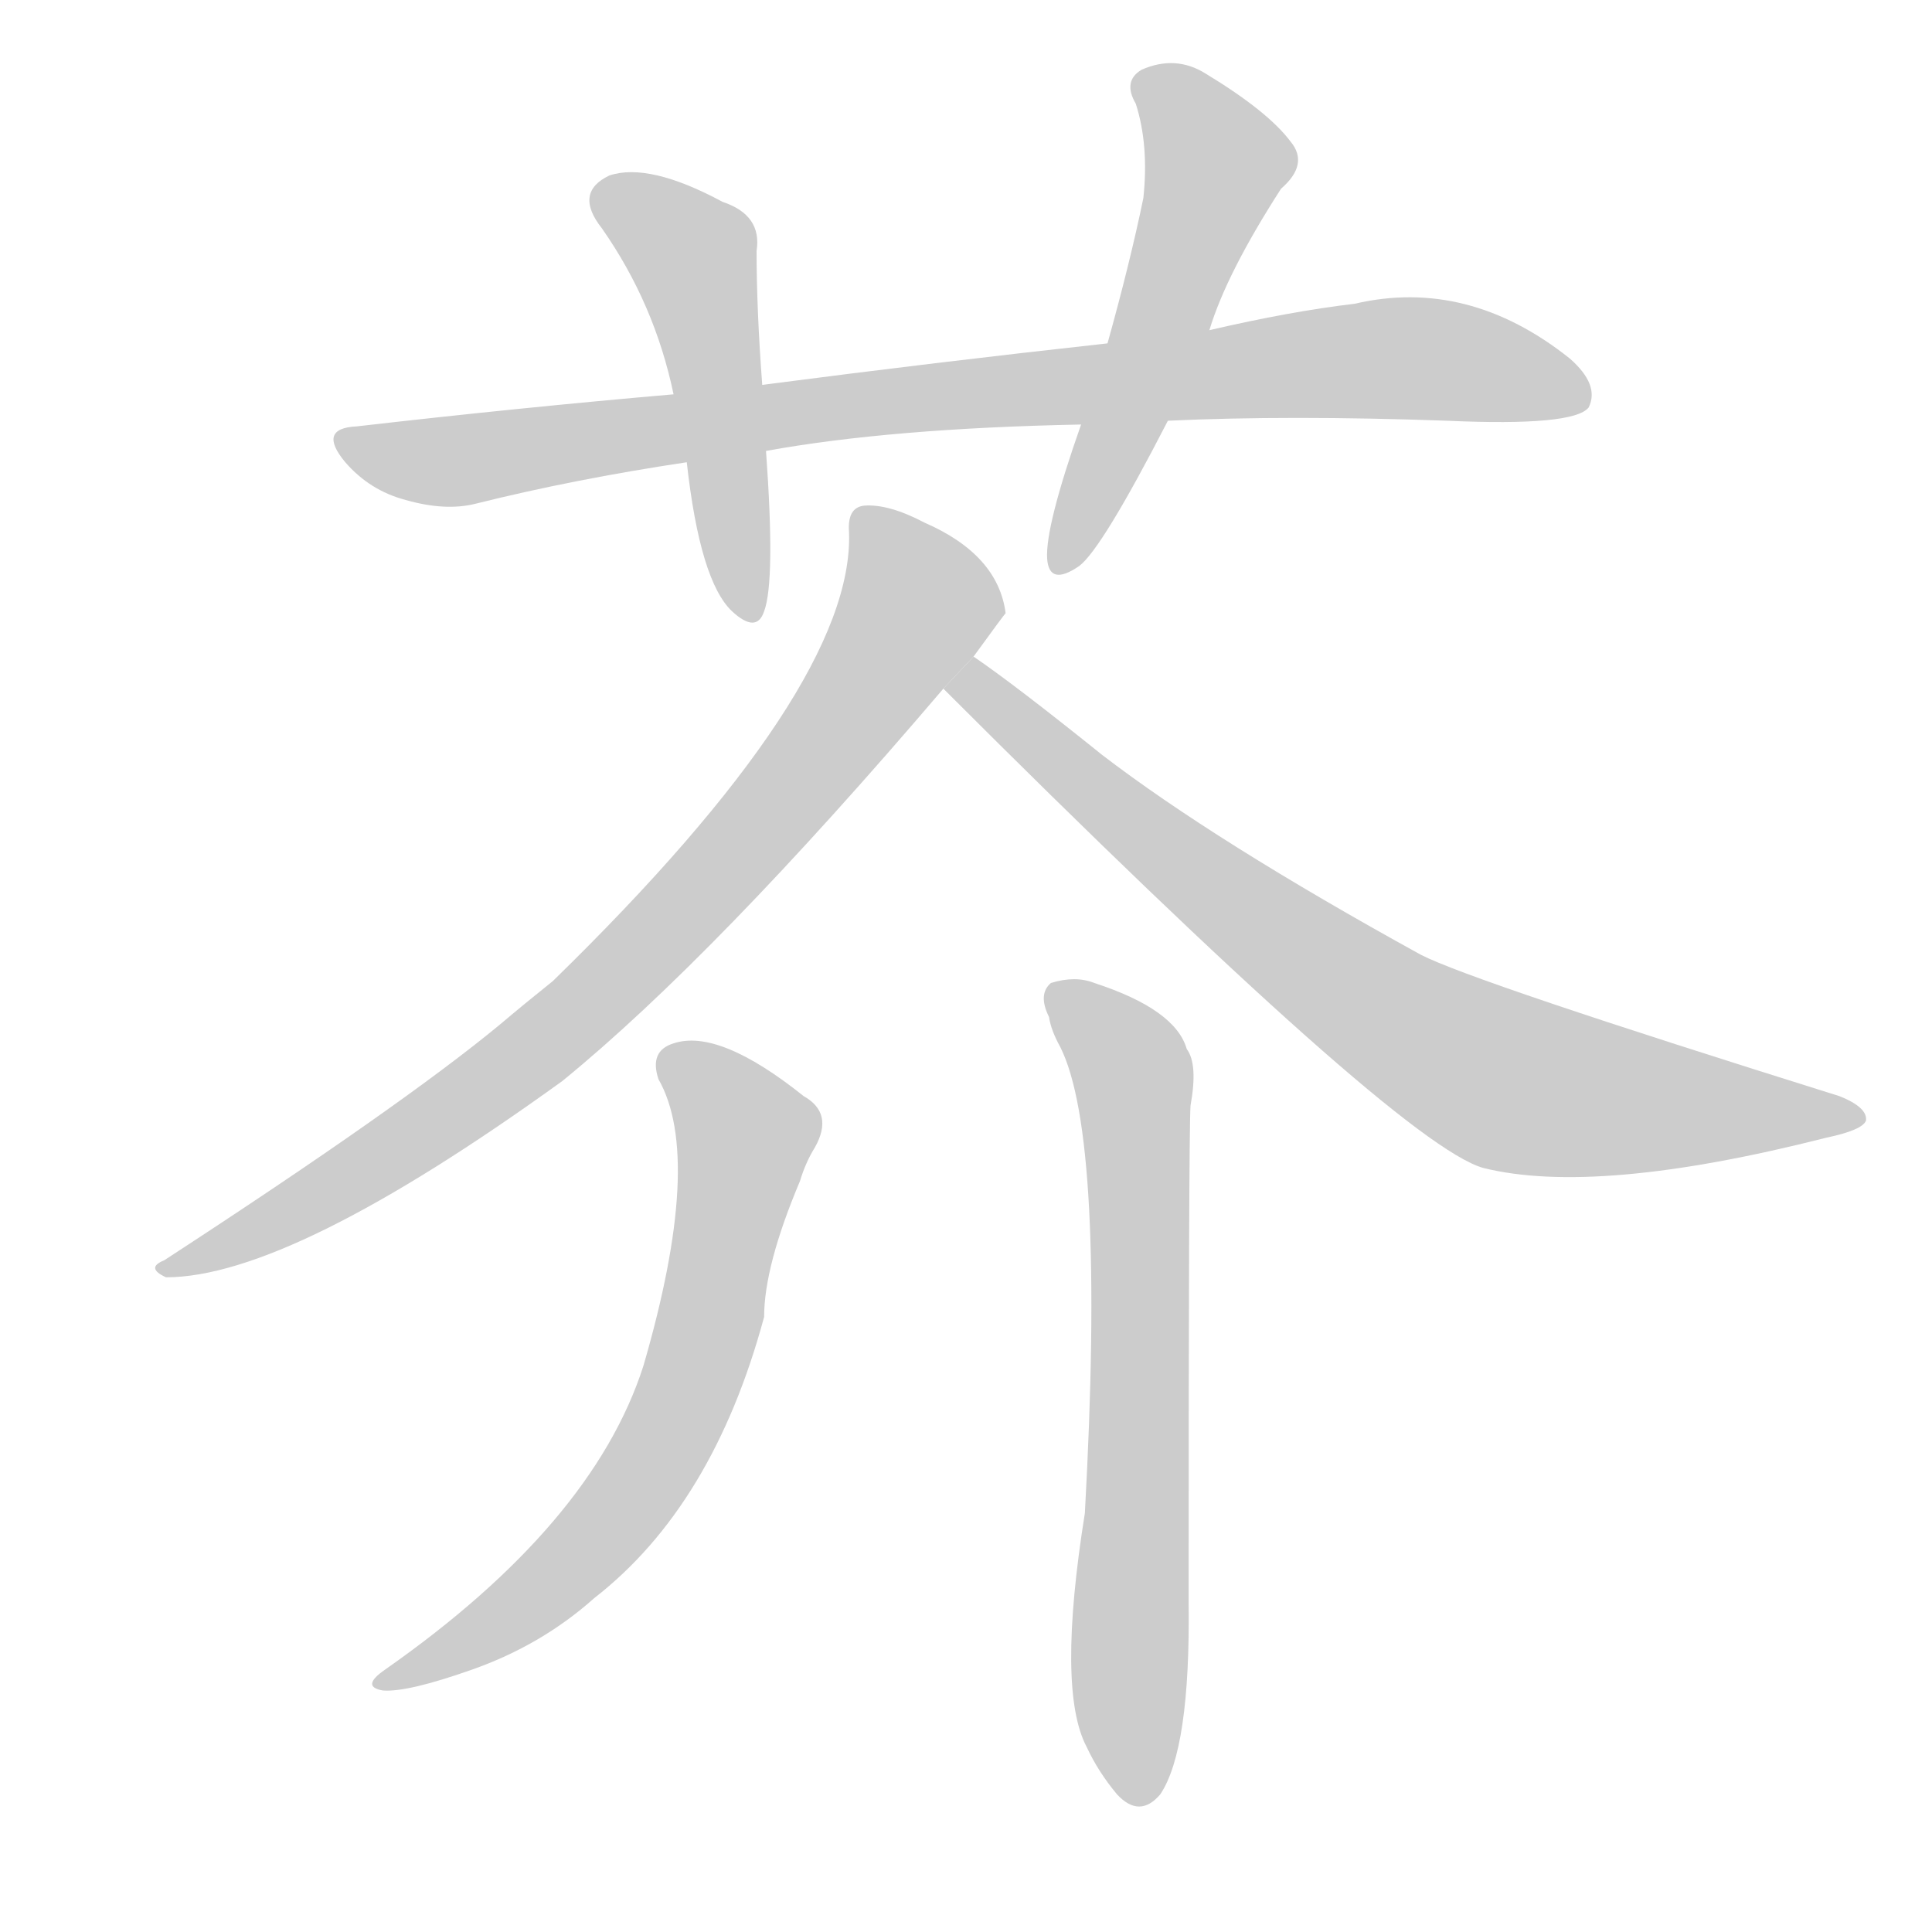 <!--
AnimCJK 2016-2018 Copyright Francois Mizessyn - https://github.com/parsimonhi/animCJK
Derived from:
    MakeMeAHanzi project - https://github.com/skishore/makemeahanzi
    Arphic PL KaitiM GB - https://apps.ubuntu.com/cat/applications/precise/fonts-arphic-gkai00mp/
    Arphic PL UKai - https://apps.ubuntu.com/cat/applications/fonts-arphic-ukai/
You can redistribute and/or modify this file under the terms of the Arphic Public License
as published by Arphic Technology Co., Ltd.
You should have received a copy of this license (the directory "APL") along with this file;
if not, see http://ftp.gnu.org/non-gnu/chinese-fonts-truetype/LICENSE.
-->
<svg id="z33445" class="acjk" version="1.1" viewBox="0 0 1024 1024" xmlns="http://www.w3.org/2000/svg" xmlns:xlink="http://www.w3.org/1999/xlink">
<style>
<![CDATA[
@keyframes z33445k {
	from {
		stroke:#c00;
		stroke-dashoffset:3334;
	}
	75% {
		stroke:#c00;
		stroke-dashoffset:0;
	}
	to {
		stroke:#000;
	}
}
#z33445 path[clip-path] {
	animation:z33445k 1s linear both;
	stroke-dasharray:3334;
	stroke-width:128;
	stroke-linecap:round;
	fill:none;
}
#z33445 path[clip-path="url(#z33445c1)"] {animation-delay:1s;}
#z33445 path[clip-path="url(#z33445c2)"] {animation-delay:2s;}
#z33445 path[clip-path="url(#z33445c3)"] {animation-delay:3s;}
#z33445 path[clip-path="url(#z33445c4)"] {animation-delay:4s;}
#z33445 path[clip-path="url(#z33445c5)"] {animation-delay:5s;}
#z33445 path[clip-path="url(#z33445c6)"] {animation-delay:6s;}
#z33445 path[clip-path="url(#z33445c7)"] {animation-delay:7s;}
#z33445 path {fill:#ccc;}
]]>
</style>
<path id="z33445d1" d="M619 223Q683 220 767 223Q834 226 842 216Q848 204 832 190Q778 147 718 161Q684 165 641 175L587 182Q496 192 404 204L357 209Q276 216 189 226Q168 227 183 245Q196 260 215 265Q236 271 252 267Q304 254 364 245L406 239Q472 227 573 225L619 223 Z"/>
<path id="z33445d2" d="M404 204Q401 164 401 133Q404 114 383 107Q344 86 323 93Q304 102 319 121Q347 161 357 209L364 245Q371 308 388 324Q401 336 405 324Q411 308 406 239L404 204 Z"/>
<path id="z33445d3" d="M641 175Q650 145 679 100Q694 87 684 75Q672 59 639 39Q623 29 605 37Q595 43 602 55Q609 77 606 105Q599 139 587 182L573 225Q554 279 555 296Q556 311 572 300Q584 291 619 223L641 175 Z"/>
<path id="z33445d4" d="M516 348Q532 326 533 325Q529 294 490 277Q471 267 458 268Q449 269 450 282Q453 364 293 520Q278 532 265 543Q213 586 87 668Q77 672 88 677Q154 677 298 573Q379 507 500 365L516 348 Z"/>
<path id="z33445d5" d="M500 365Q741 606 786 619Q846 634 968 603Q987 599 989 594Q990 587 975 581Q780 520 753 506Q644 446 584 400Q538 363 516 348L500 365 Z"/>
<path id="z33445d6" d="M349 572Q373 614 341 724Q314 808 204 885Q191 894 203 896Q216 897 250 885Q287 872 315 847Q378 798 405 698Q405 671 424 626Q427 616 432 608Q442 590 426 581Q381 545 357 553Q344 557 349 572 Z"/>
<path id="z33445d7" d="M556 539Q557 546 562 555Q586 603 575 802Q560 896 576 926Q582 939 592 951Q604 964 615 951Q631 927 630 849Q630 602 631 586Q635 564 629 556Q623 535 580 521Q570 517 557 521Q550 527 556 539 Z"/>
<defs>
	<clipPath id="z33445c1"><use xlink:href="#z33445d1"/></clipPath>
	<clipPath id="z33445c2"><use xlink:href="#z33445d2"/></clipPath>
	<clipPath id="z33445c3"><use xlink:href="#z33445d3"/></clipPath>
	<clipPath id="z33445c4"><use xlink:href="#z33445d4"/></clipPath>
	<clipPath id="z33445c5"><use xlink:href="#z33445d5"/></clipPath>
	<clipPath id="z33445c6"><use xlink:href="#z33445d6"/></clipPath>
	<clipPath id="z33445c7"><use xlink:href="#z33445d7"/></clipPath>
</defs>
<path pathLength="3333" clip-path="url(#z33445c1)" d="M183 232L251 243L736 190L839 202"/>
<path pathLength="3333" clip-path="url(#z33445c2)" d="M319 105L368 135L398 323"/>
<path pathLength="3333" clip-path="url(#z33445c3)" d="M607 43L647 86L562 298"/>
<path pathLength="3333" clip-path="url(#z33445c4)" d="M458 278L486 325L371 473L263 572L93 671"/>
<path pathLength="3333" clip-path="url(#z33445c5)" d="M512 359L781 565L982 592"/>
<path pathLength="3333" clip-path="url(#z33445c6)" d="M356 557L397 599L364 738L304 828L203 890"/>
<path pathLength="3333" clip-path="url(#z33445c7)" d="M560 526L601 573L602 952"/>
</svg>